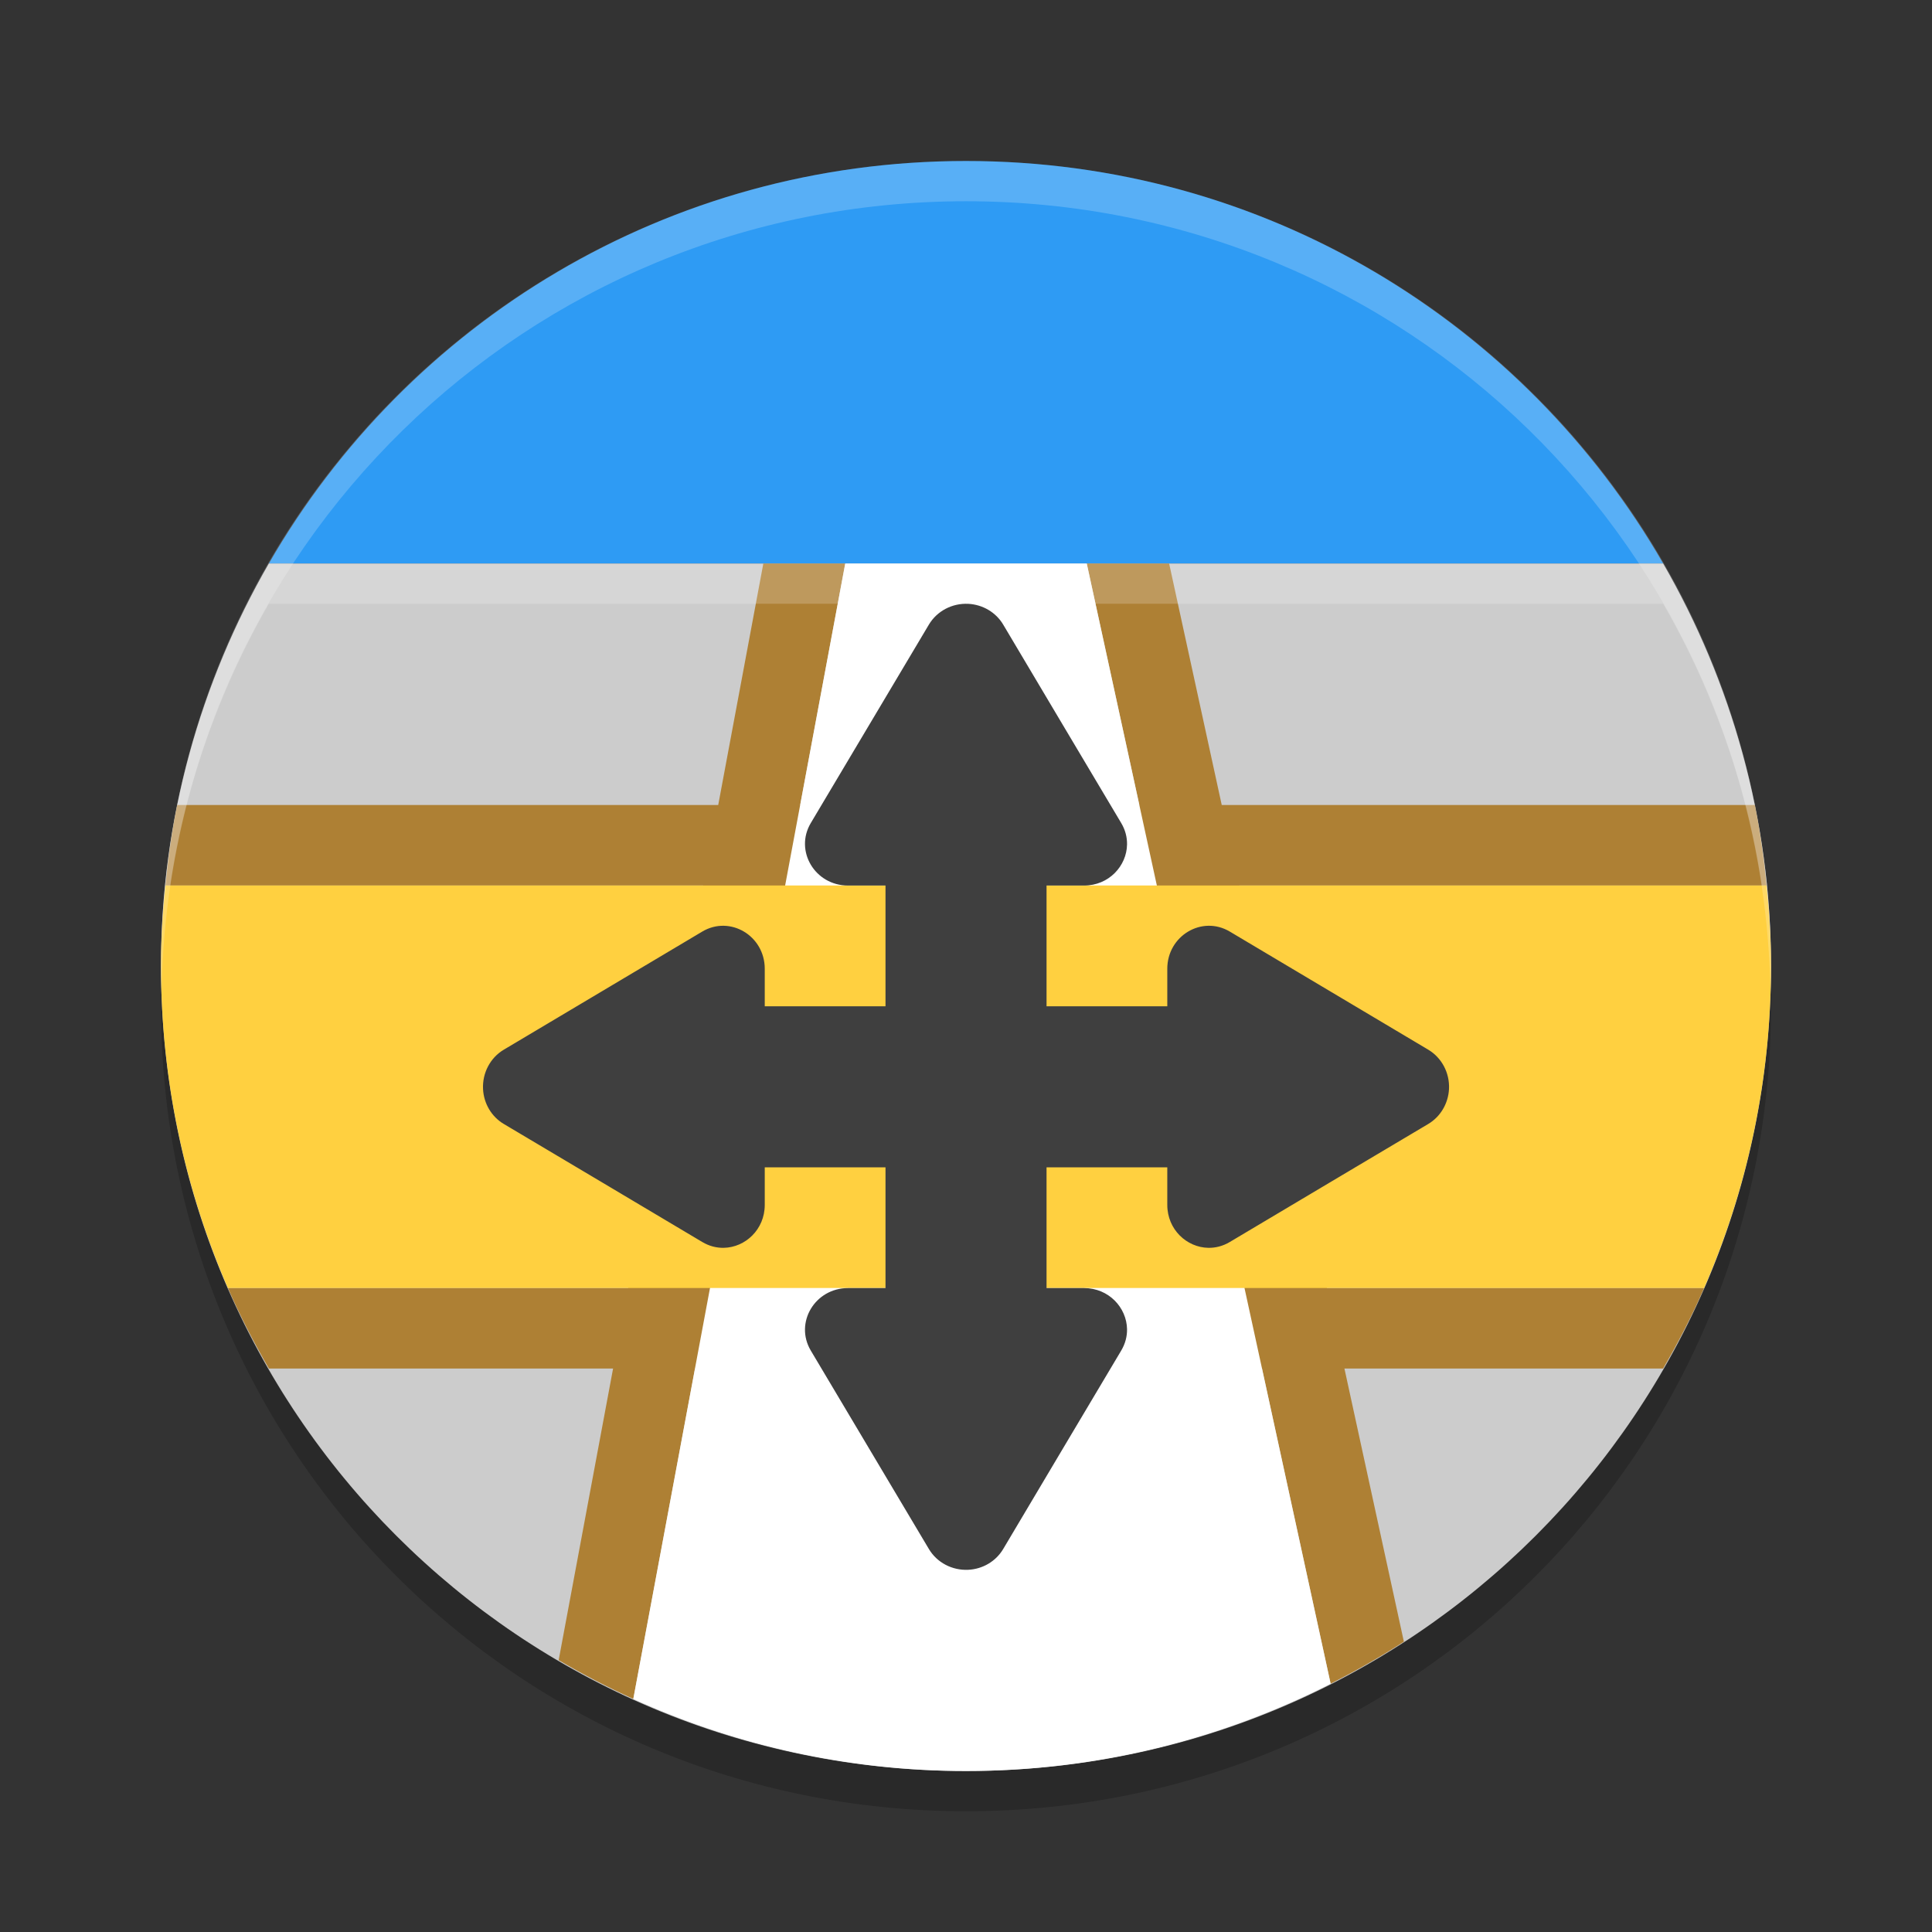 <svg width="48" height="48" version="1" xmlns="http://www.w3.org/2000/svg">
 <rect width="100%" height="100%" fill="#333333" stroke="none"/>
 <path d="m24 4c-7.428 0-13.871 4.019-17.32 10h34.641c-3.45-5.981-9.892-10-17.32-10zm-17.322 10.004c-0.195 0.339-0.377 0.684-0.553 1.035 0.176-0.35 0.358-0.697 0.553-1.035zm34.645 0c0.195 0.338 0.377 0.685 0.553 1.035-0.176-0.351-0.358-0.697-0.553-1.035zm-35.344 1.338c-0.249 0.519-0.475 1.049-0.68 1.592 0.205-0.542 0.43-1.074 0.68-1.592zm36.043 0c0.249 0.518 0.474 1.05 0.68 1.592-0.204-0.543-0.431-1.073-0.68-1.592zm-36.986 2.318c-0.085 0.257-0.165 0.516-0.24 0.777 0.076-0.261 0.154-0.521 0.24-0.777zm37.93 0c0.086 0.257 0.164 0.516 0.24 0.777-0.075-0.262-0.155-0.52-0.24-0.777zm-38.461 1.91c-0.121 0.538-0.23 1.079-0.307 1.633 0.078-0.553 0.185-1.096 0.307-1.633zm38.992 0c0.122 0.537 0.229 1.08 0.307 1.633-0.077-0.554-0.186-1.095-0.307-1.633zm-39.334 1.922c-0.038 0.307-0.07 0.617-0.094 0.928 0.024-0.311 0.055-0.621 0.094-0.928zm39.676 0c0.039 0.307 0.069 0.616 0.094 0.928-0.024-0.311-0.056-0.621-0.094-0.928zm-39.797 1.275c-0.025 0.408-0.041 0.818-0.041 1.232 0-0.414 0.016-0.825 0.041-1.232zm39.918 0c0.025 0.408 0.041 0.818 0.041 1.232 0-0.415-0.016-0.824-0.041-1.232z" style="fill:#2e9bf4"/>
 <path d="m6.68 14c-1.696 2.941-2.68 6.348-2.68 10 0 11.08 8.92 20 20 20s20-8.92 20-20c0-3.652-0.984-7.059-2.68-10z" style="fill:#cccccc"/>
 <path d="m18.965 14-1.121 6h-13.441c-0.133 0.654-0.225 1.324-0.293 2h13.361l-1.865 10h-9.943c0.3 0.69 0.645 1.354 1.018 2h8.551l-1.352 7.246c0.6 0.352 1.218 0.674 1.855 0.963l1.533-8.209h14.086l1.705 7.83c0.626-0.318 1.234-0.664 1.82-1.043l-1.477-6.787h7.918c0.373-0.646 0.718-1.31 1.018-2h-9.371l-2.178-10h13.102c-0.068-0.676-0.16-1.346-0.293-2h-13.244l-1.307-6h-2.047l1.307 6h-8.426l1.119-6zm0.541 8h9.236l2.176 10h-13.277z" style="color-rendering:auto;color:#000000;dominant-baseline:auto;fill:#ae8034;font-feature-settings:normal;font-variant-alternates:normal;font-variant-caps:normal;font-variant-ligatures:normal;font-variant-numeric:normal;font-variant-position:normal;image-rendering:auto;isolation:auto;mix-blend-mode:normal;shape-padding:0;shape-rendering:auto;solid-color:#000000;text-decoration-color:#000000;text-decoration-line:none;text-decoration-style:solid;text-indent:0;text-orientation:mixed;text-transform:none;white-space:normal"/>
 <path d="m24 4c-11.08 0-20 8.92-20 20 0 0.168 8e-3 0.333 0.012 0.5 0.265-10.846 9.076-19.5 19.988-19.5s19.724 8.654 19.988 19.5c4e-3 -0.167 0.012-0.332 0.012-0.5 0-11.08-8.92-20-20-20z" style="fill:#ffffff;opacity:.2"/>
 <path d="m4.012 24.5c-0.004 0.167-0.012 0.332-0.012 0.5 0 11.08 8.92 20 20 20s20-8.92 20-20c0-0.168-0.008-0.333-0.012-0.5-0.264 10.846-9.076 19.5-19.988 19.5s-19.724-8.654-19.988-19.5z" style="opacity:.2"/>
 <path d="M 21,14 15.734,42.209 C 18.254,43.35 21.045,44 24,44 c 3.268,0 6.34,-0.791 9.059,-2.17 L 27,14 Z" style="fill:#ffffff"/>
 <path d="M 4.109,22 C 4.044,22.658 4,23.323 4,24 c 0,2.849 0.597,5.551 1.662,8 H 42.338 C 43.403,29.551 44,26.849 44,24 44,23.323 43.956,22.658 43.891,22 Z" style="fill:#ffd040"/>
 <path d="M 6.68,14 C 4.984,16.941 4,20.348 4,24 4,24.193 4.008,24.383 4.014,24.574 4.087,21.084 5.05,17.825 6.68,15 H 41.32 c 1.63,2.825 2.592,6.084 2.666,9.574 C 43.992,24.383 44,24.193 44,24 44,20.348 43.016,16.941 41.32,14 Z" style="fill:#ffffff;opacity:.2"/>
 <path d="m24.057 15.002c-0.4-0.02-0.778 0.179-0.979 0.516l-2.934 4.93c-0.411 0.69 0.103 1.553 0.924 1.553h0.932v3h-3v-0.932c2.08e-4 -0.821-0.863-1.335-1.553-0.924l-4.93 2.934c-0.337 0.2-0.536 0.579-0.516 0.979 0.018 0.36 0.212 0.687 0.516 0.867l2.465 1.465 2.465 1.467c0.173 0.103 0.355 0.148 0.533 0.145 0.534-0.009 1.02-0.453 1.02-1.068v-0.932h3v3h-0.932c-0.821-2.08e-4 -1.335 0.863-0.924 1.553l2.934 4.93c0.2 0.337 0.579 0.536 0.979 0.516 0.36-0.018 0.687-0.212 0.867-0.516l1.465-2.465 1.467-2.465c0.103-0.173 0.148-0.355 0.145-0.533-0.01-0.534-0.453-1.02-1.068-1.02h-0.932v-3h3v0.932c-1.57e-4 0.616 0.486 1.059 1.02 1.068 0.178 0.003 0.361-0.042 0.533-0.145l2.465-1.467 2.465-1.465c0.303-0.18 0.497-0.507 0.516-0.867 0.02-0.4-0.179-0.778-0.516-0.979l-4.93-2.934c-0.69-0.411-1.553 0.103-1.553 0.924v0.932h-3v-3h0.932c0.616 1.57e-4 1.059-0.486 1.068-1.02 0.003-0.178-0.042-0.361-0.145-0.533l-1.467-2.465-1.465-2.465c-0.18-0.303-0.507-0.497-0.867-0.516z" style="fill:#3f3f3f"/>
</svg>
